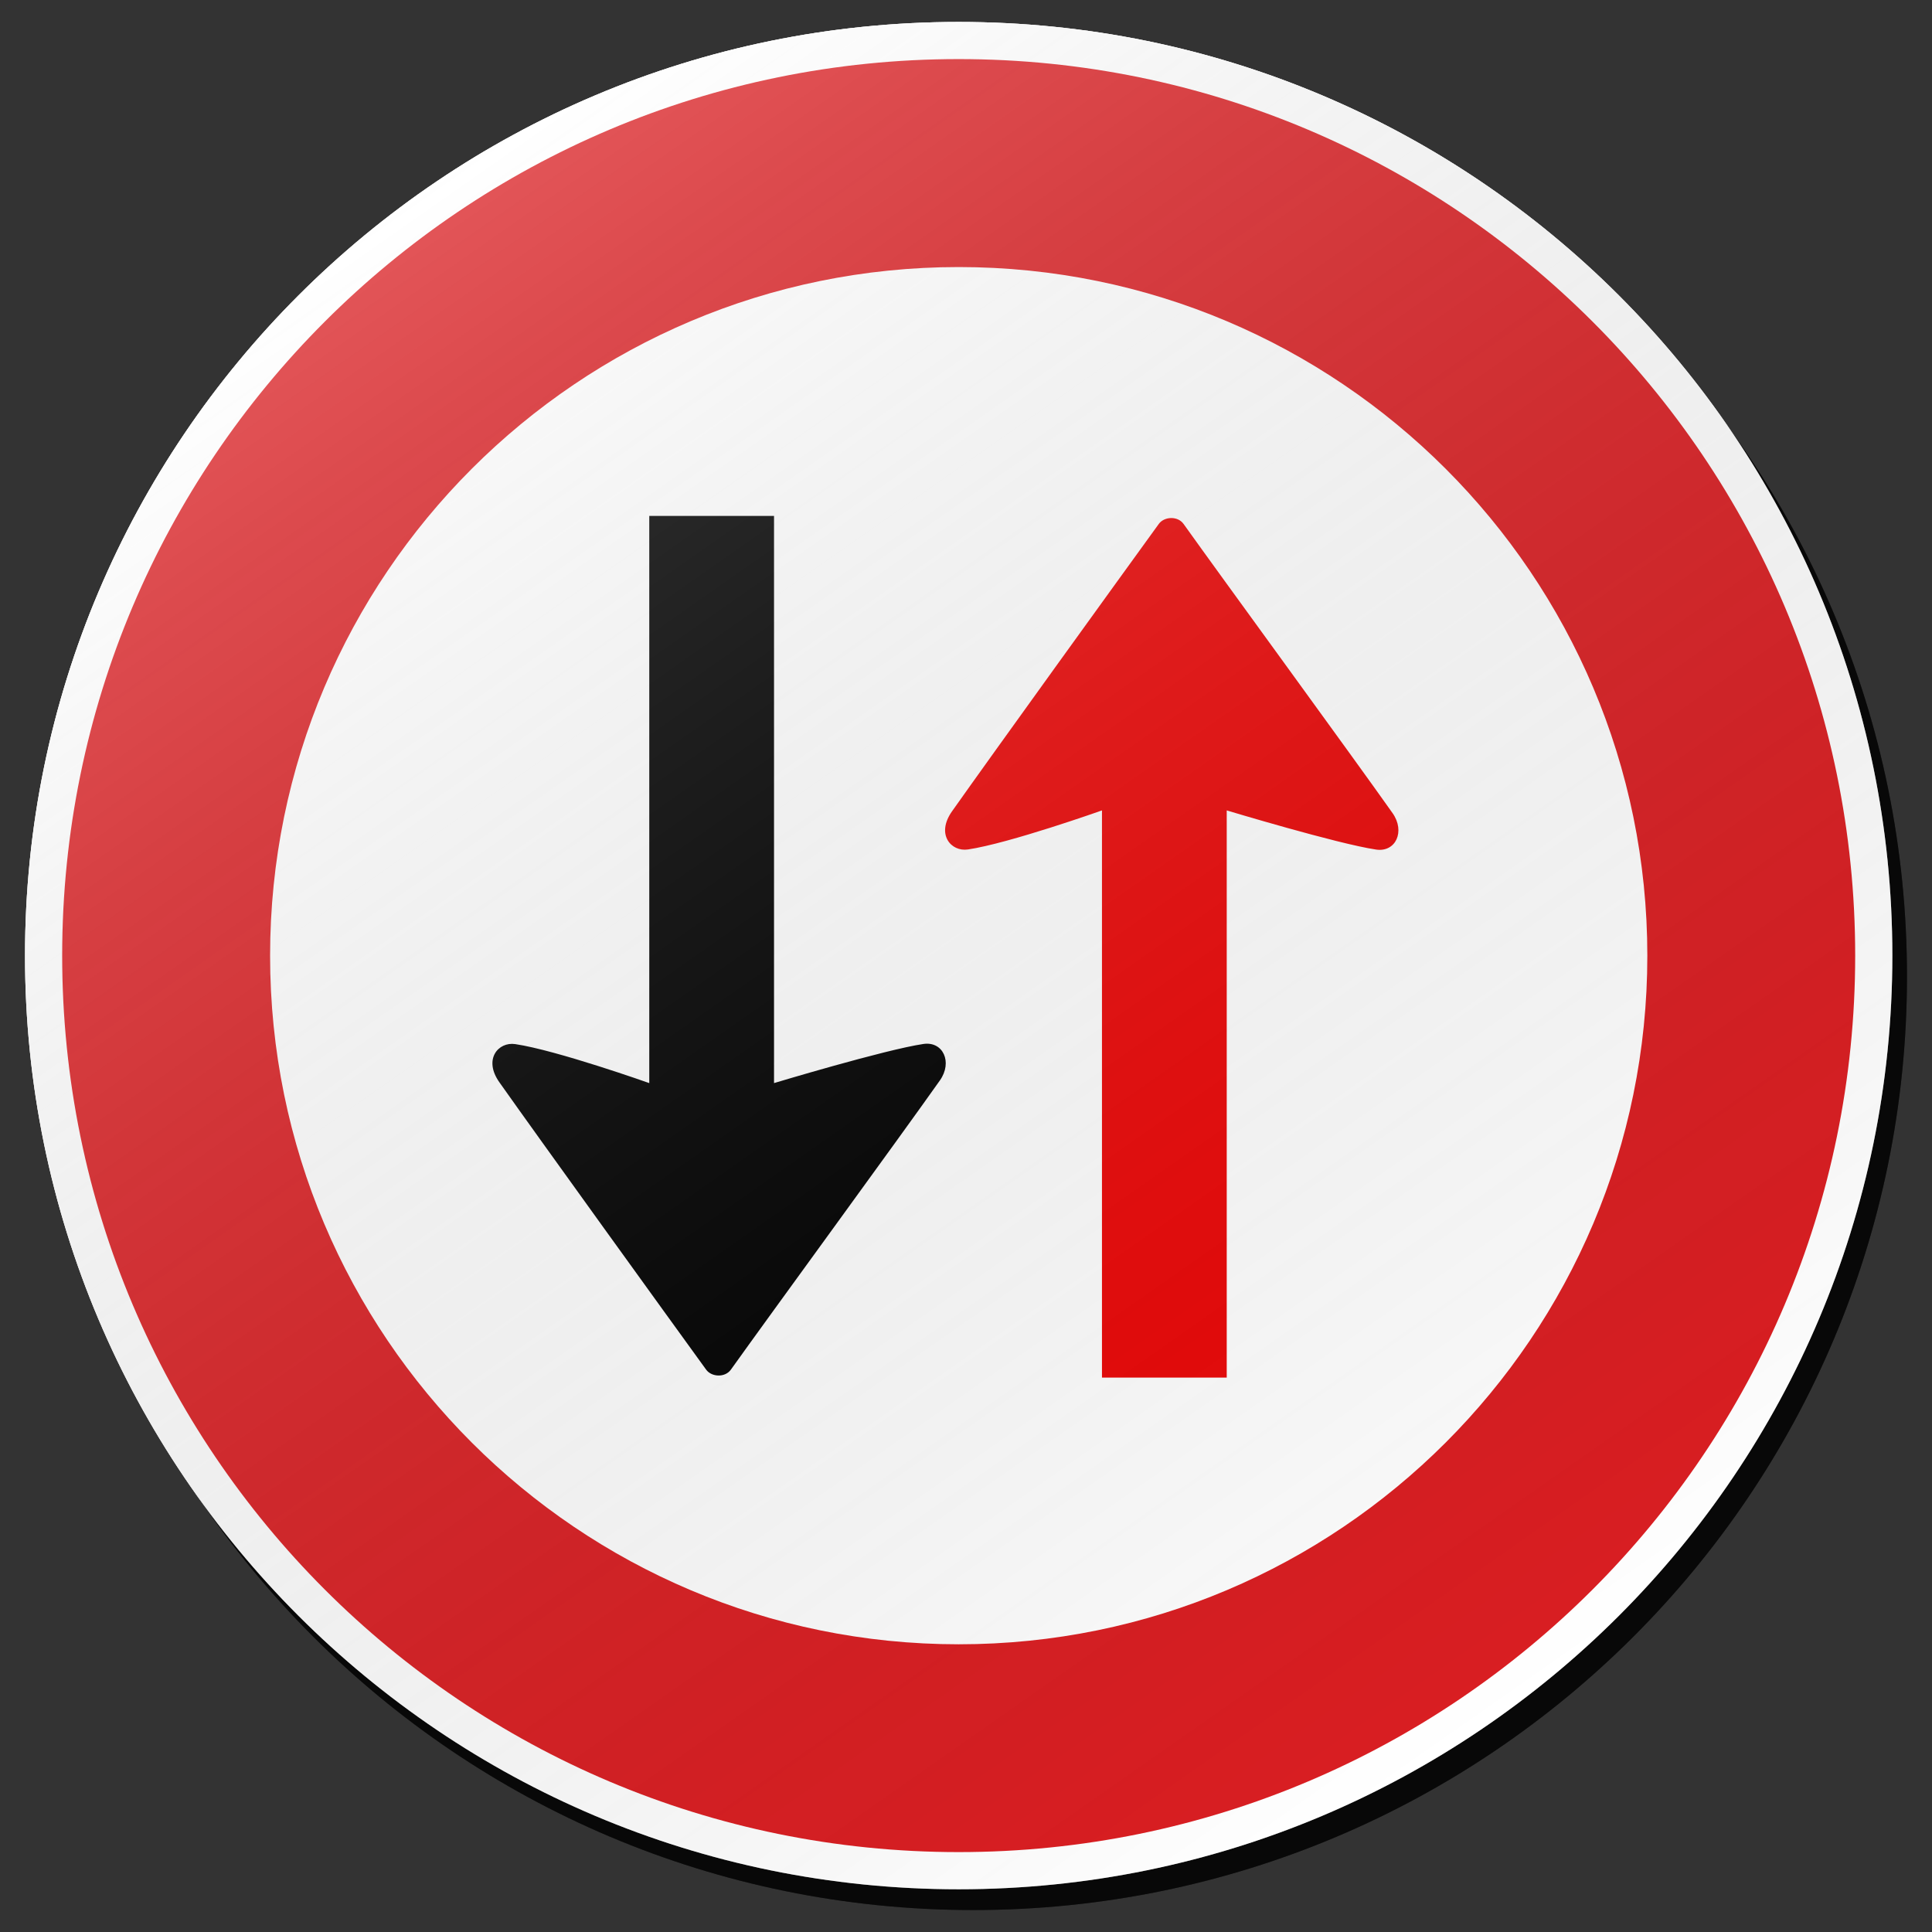 <?xml version="1.0" encoding="utf-8"?>
<!-- Generator: Adobe Illustrator 16.0.0, SVG Export Plug-In . SVG Version: 6.00 Build 0)  -->
<!DOCTYPE svg PUBLIC "-//W3C//DTD SVG 1.1//EN" "http://www.w3.org/Graphics/SVG/1.1/DTD/svg11.dtd">
<svg version="1.1" id="Layer_1" xmlns="http://www.w3.org/2000/svg" xmlns:xlink="http://www.w3.org/1999/xlink" x="0px" y="0px"
	 width="132px" height="132px" viewBox="0 0 132 132" enable-background="new 0 0 132 132" xml:space="preserve">
<rect x="0" y="0" width="132" height="132" fill="#333333" stroke="none"/>
<g id="disabled">
	<g>
		<g>
			
				<linearGradient id="SVGID_3_" gradientUnits="userSpaceOnUse" x1="249.039" y1="727.379" x2="376.621" y2="727.379" gradientTransform="matrix(1 0 0 1 -246.33 -660.67)">
				<stop  offset="0" style="stop-color:#000000;stop-opacity:0.6"/>
				<stop  offset="1" style="stop-color:#000000;stop-opacity:0.6"/>
			</linearGradient>
			<path id="SVGID_1_" fill="url(#SVGID_3_)" d="M66.499,2.919c35.231,0,63.792,28.559,63.792,63.789
				c0,35.231-28.561,63.792-63.792,63.792c-35.23,0-63.79-28.561-63.79-63.792C2.709,31.479,31.27,2.919,66.499,2.919L66.499,2.919z
				"/>
		</g>
		<g>
			<path id="SVGID_2_" fill="#FFFFFF" d="M65.499,1.5c35.231,0,63.792,28.559,63.792,63.789c0,35.23-28.561,63.792-63.792,63.792
				c-35.23,0-63.79-28.562-63.79-63.792C1.709,30.059,30.27,1.5,65.499,1.5L65.499,1.5z"/>
		</g>
	</g>
	<g>
		<g>
			<path id="SVGID_6_" fill="#575757" d="M65.499,4.037c33.829,0,61.253,27.424,61.253,61.251c0,33.829-27.424,61.253-61.253,61.253
				c-33.828,0-61.251-27.424-61.251-61.253C4.248,31.461,31.671,4.037,65.499,4.037L65.499,4.037z"/>
		</g>
	</g>
	<g>
		<g>
			<path id="SVGID_8_" fill="#FFFFFF" d="M65.502,18.246c25.984,0,47.049,21.065,47.049,47.048
				c0,25.985-21.064,47.049-47.049,47.049c-25.983,0-47.048-21.065-47.048-47.049C18.455,39.31,39.519,18.246,65.502,18.246
				L65.502,18.246z"/>
		</g>
	</g>
	<g>
		<g>
			<path id="SVGID_10_" fill="#4C4C4C" d="M75.29,55.37c0,0-6.325,2.248-9.16,2.668c-1.152,0.17-2.197-1.034-1.084-2.608
				c2.825-4.001,11.524-16.045,14.129-19.637c0.367-0.504,1.287-0.56,1.691,0.006c2.641,3.702,11.547,15.887,14.278,19.755
				c0.883,1.252,0.215,2.689-1.125,2.491c-2.639-0.391-10.205-2.675-10.205-2.675v38.752H75.29V55.37L75.29,55.37z"/>
		</g>
	</g>
	<g>
		<g>
			<path id="SVGID_12_" d="M44.36,74.001c0,0-6.323-2.245-9.158-2.665c-1.152-0.171-2.197,1.032-1.084,2.607
				c2.825,4,11.524,16.045,14.129,19.637c0.367,0.504,1.287,0.561,1.691-0.005c2.641-3.702,11.547-15.888,14.278-19.757
				c0.883-1.252,0.216-2.689-1.126-2.491C60.454,71.718,52.884,74,52.884,74V35.25H44.36V74.001L44.36,74.001z"/>
		</g>
	</g>
	
		<linearGradient id="SVGID_4_" gradientUnits="userSpaceOnUse" x1="348.423" y1="778.219" x2="275.239" y2="673.702" gradientTransform="matrix(1 0 0 1 -246.33 -660.67)">
		<stop  offset="0" style="stop-color:#000000;stop-opacity:0"/>
		<stop  offset="1" style="stop-color:#FFFFFF;stop-opacity:0.25"/>
	</linearGradient>
	<path fill="url(#SVGID_4_)" d="M65.499,1.5c35.231,0,63.792,28.559,63.792,63.789c0,35.23-28.561,63.792-63.792,63.792
		c-35.23,0-63.79-28.562-63.79-63.792C1.709,30.059,30.27,1.5,65.499,1.5L65.499,1.5z"/>
</g>
<g id="normal">
	<g>
		<g>
			
				<linearGradient id="SVGID_5_" gradientUnits="userSpaceOnUse" x1="249.039" y1="727.379" x2="376.621" y2="727.379" gradientTransform="matrix(1 0 0 1 -246.33 -660.67)">
				<stop  offset="0" style="stop-color:#000000;stop-opacity:0.6"/>
				<stop  offset="1" style="stop-color:#000000;stop-opacity:0.6"/>
			</linearGradient>
			<path id="SVGID_15_" fill="url(#SVGID_5_)" d="M66.499,2.919c35.231,0,63.792,28.559,63.792,63.789
				c0,35.231-28.561,63.792-63.792,63.792c-35.23,0-63.79-28.561-63.79-63.792C2.709,31.479,31.27,2.919,66.499,2.919L66.499,2.919z
				"/>
		</g>
		<g>
			<path id="SVGID_16_" fill="#FFFFFF" d="M65.499,1.5c35.231,0,63.792,28.559,63.792,63.789c0,35.23-28.561,63.792-63.792,63.792
				c-35.23,0-63.79-28.562-63.79-63.792C1.709,30.059,30.27,1.5,65.499,1.5L65.499,1.5z"/>
		</g>
	</g>
	<g>
		<g>
			<path id="SVGID_20_" fill="#DA1E22" d="M65.499,4.037c33.829,0,61.253,27.424,61.253,61.251
				c0,33.829-27.424,61.253-61.253,61.253c-33.828,0-61.251-27.424-61.251-61.253C4.248,31.461,31.671,4.037,65.499,4.037
				L65.499,4.037z"/>
		</g>
	</g>
	<g>
		<g>
			<path id="SVGID_22_" fill="#FFFFFF" d="M65.502,18.246c25.984,0,47.049,21.065,47.049,47.048
				c0,25.985-21.064,47.049-47.049,47.049c-25.983,0-47.048-21.065-47.048-47.049C18.455,39.31,39.519,18.246,65.502,18.246
				L65.502,18.246z"/>
		</g>
	</g>
	<g>
		<g>
			<path id="SVGID_24_" fill="#EB0808" d="M75.29,55.37c0,0-6.325,2.248-9.16,2.668c-1.152,0.17-2.197-1.034-1.084-2.608
				c2.825-4.001,11.524-16.045,14.129-19.637c0.367-0.504,1.287-0.56,1.691,0.006c2.641,3.702,11.547,15.887,14.278,19.755
				c0.883,1.252,0.215,2.689-1.125,2.491c-2.639-0.391-10.205-2.675-10.205-2.675v38.752H75.29V55.37L75.29,55.37z"/>
		</g>
	</g>
	<g>
		<g>
			<path id="SVGID_26_" d="M44.36,74.001c0,0-6.323-2.245-9.158-2.665c-1.152-0.171-2.197,1.032-1.084,2.607
				c2.825,4,11.524,16.045,14.129,19.637c0.367,0.504,1.287,0.561,1.691-0.005c2.641-3.702,11.547-15.888,14.278-19.757
				c0.883-1.252,0.216-2.689-1.126-2.491C60.454,71.718,52.884,74,52.884,74V35.25H44.36V74.001L44.36,74.001z"/>
		</g>
	</g>
	
		<linearGradient id="SVGID_7_" gradientUnits="userSpaceOnUse" x1="348.423" y1="778.219" x2="275.239" y2="673.702" gradientTransform="matrix(1 0 0 1 -246.33 -660.67)">
		<stop  offset="0" style="stop-color:#000000;stop-opacity:0"/>
		<stop  offset="1" style="stop-color:#FFFFFF;stop-opacity:0.25"/>
	</linearGradient>
	<path fill="url(#SVGID_7_)" d="M65.499,1.5c35.231,0,63.792,28.559,63.792,63.789c0,35.23-28.561,63.792-63.792,63.792
		c-35.23,0-63.79-28.562-63.79-63.792C1.709,30.059,30.27,1.5,65.499,1.5L65.499,1.5z"/>
</g>
</svg>
